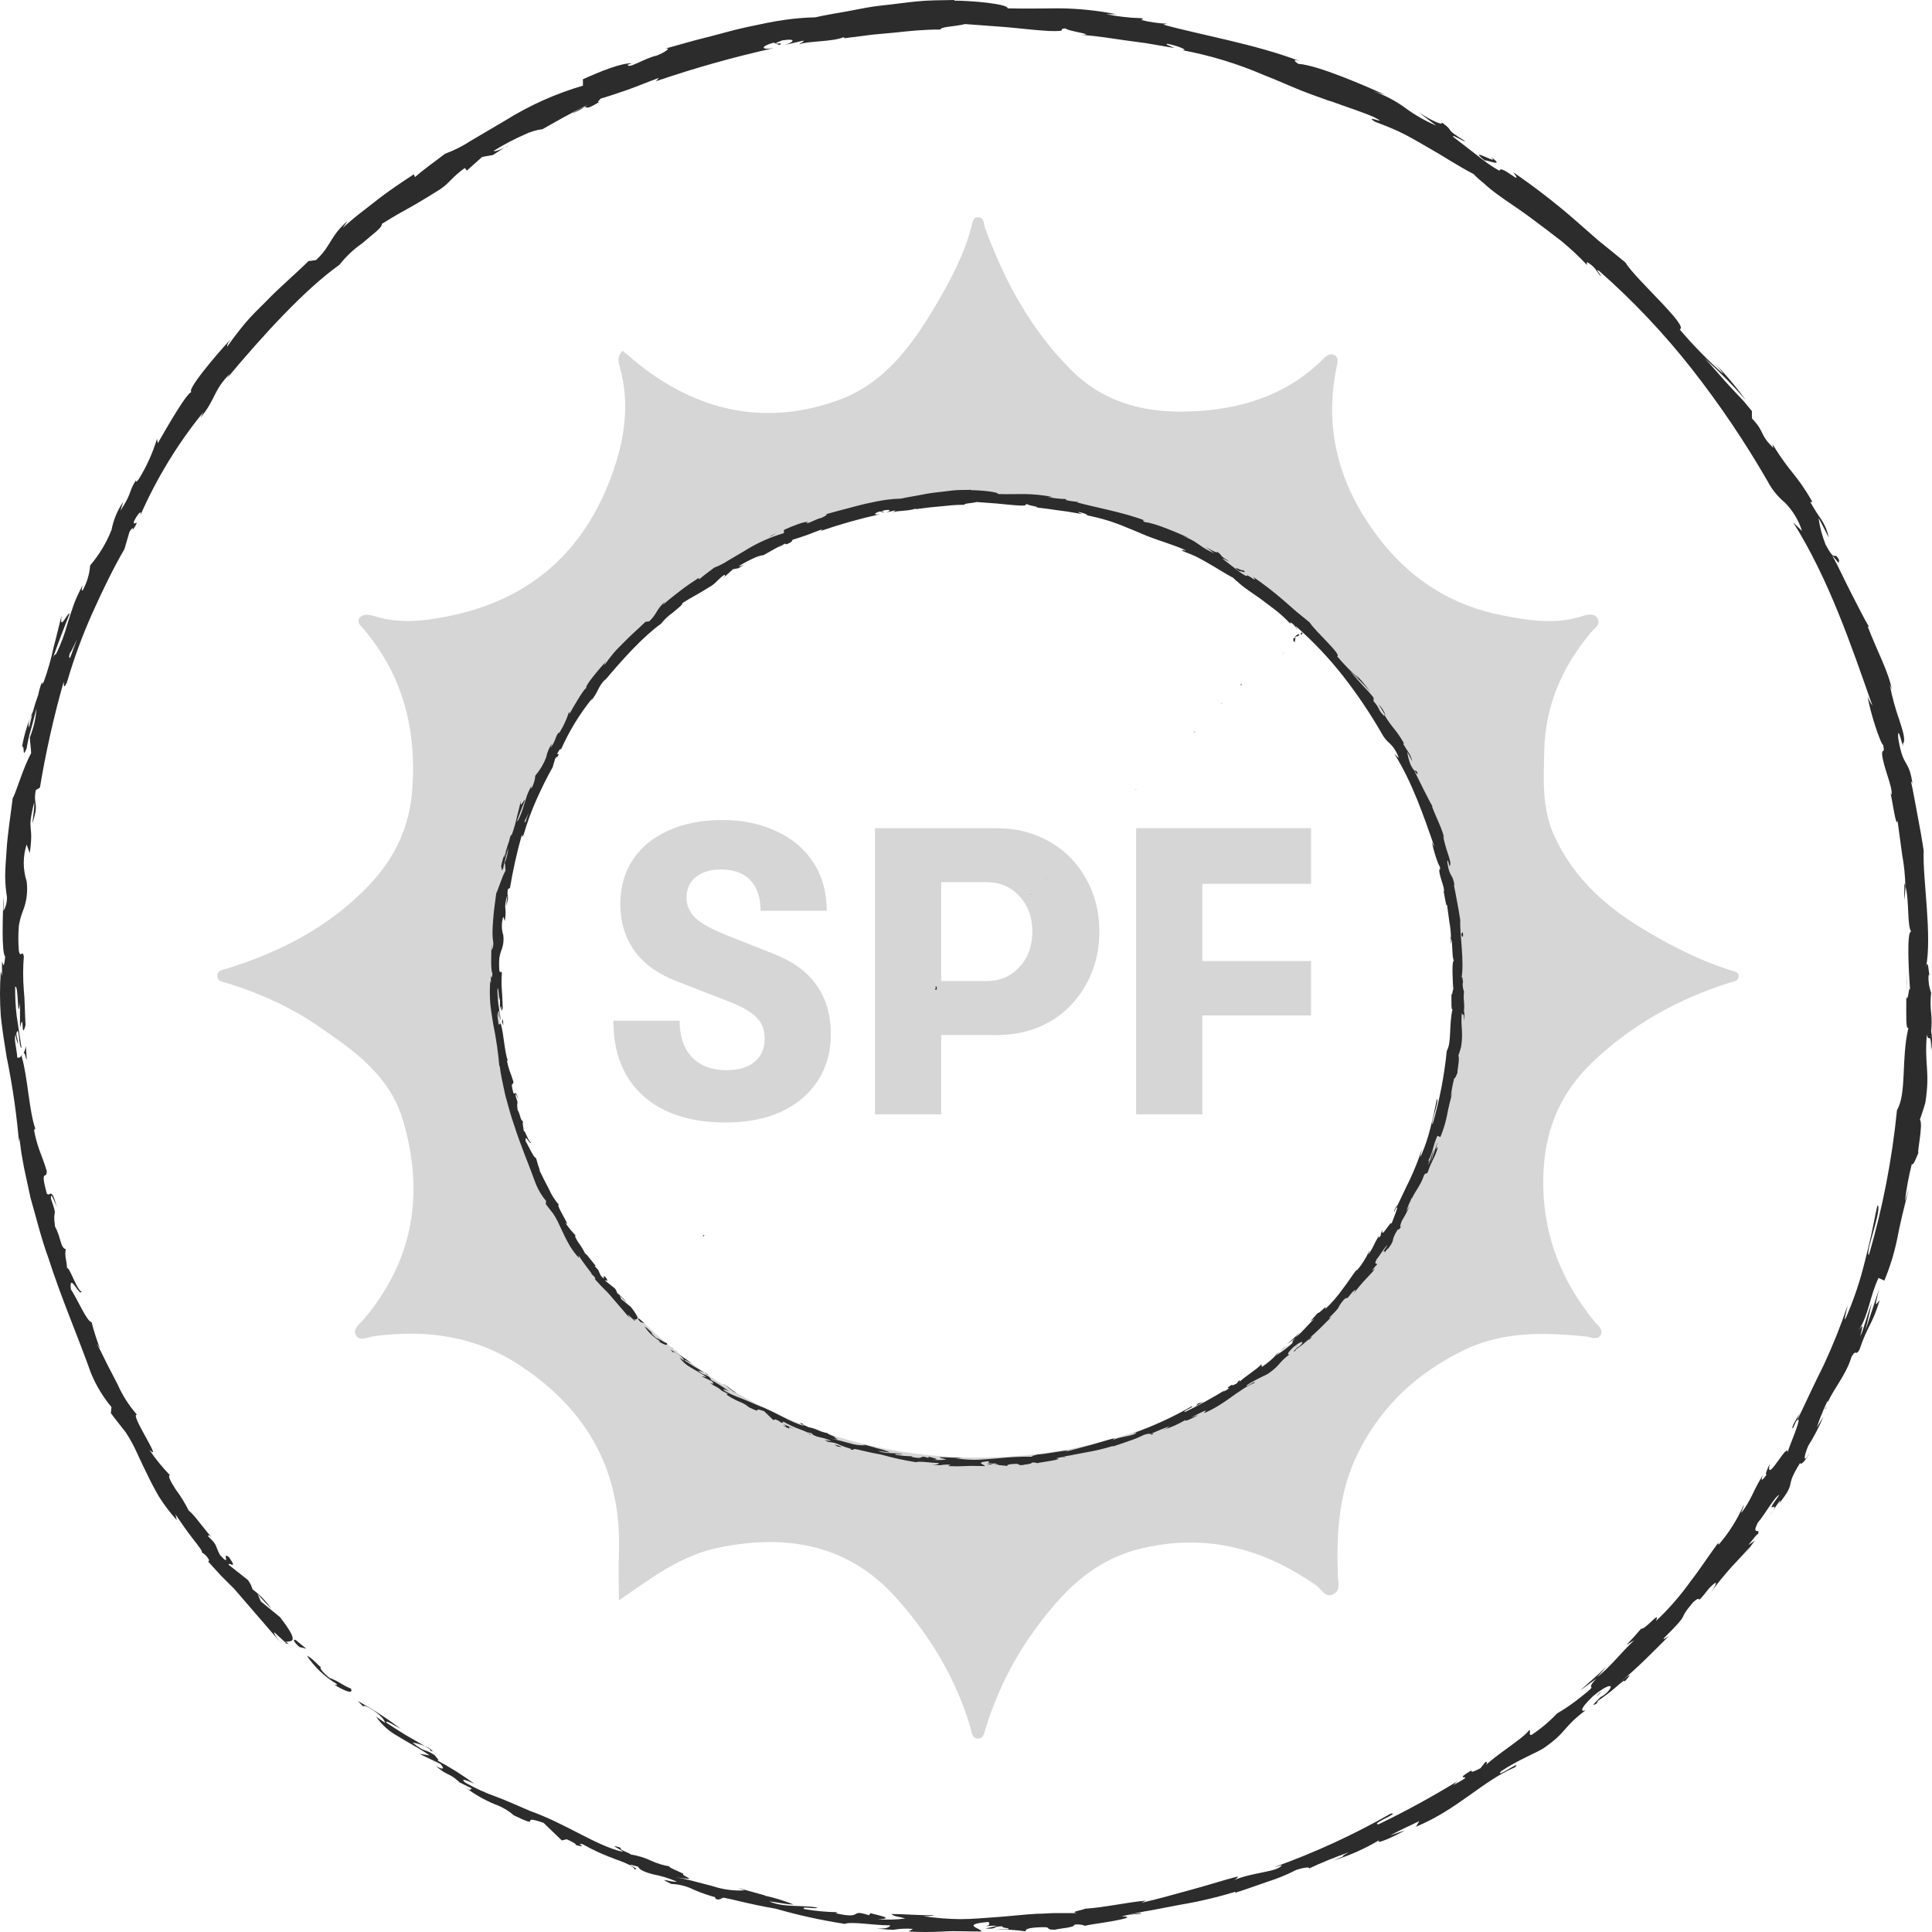 <svg width="64" height="64" viewBox="0 0 64 64" fill="none" xmlns="http://www.w3.org/2000/svg">
<path d="M9.802 54.332C9.706 54.282 9.699 54.371 9.919 54.559L10.146 54.615L9.802 54.332ZM11.069 55.806C11.364 55.983 11.722 56.16 11.626 55.937C11.3 55.806 11.271 55.717 10.916 55.583C10.689 55.402 10.561 55.228 10.636 55.228C10.544 55.182 10.331 54.906 10.167 54.849C10.421 55.226 10.754 55.543 11.143 55.777C11.2 55.852 11.101 55.806 11.069 55.806ZM37.327 63.436H37.143C37.192 63.45 37.256 63.443 37.327 63.436ZM53.03 56.047C52.93 56.135 52.895 56.181 52.898 56.192C52.987 56.107 53.062 56.032 53.03 56.047ZM55.273 54.052L55.145 54.173C55.193 54.139 55.236 54.098 55.273 54.052ZM37.327 63.436L37.796 63.394C37.821 63.344 37.554 63.404 37.327 63.436ZM14.292 57.956C14.221 57.911 14.146 57.872 14.068 57.839L14.271 57.963L14.292 57.956ZM29.6 63.886H29.458L29.338 63.925L29.6 63.886ZM23.726 62.912C23.857 62.951 23.928 62.866 23.989 62.838C23.889 62.86 23.786 62.86 23.687 62.838C23.683 62.845 23.683 62.873 23.726 62.912ZM15.165 59.015L15.016 58.937L15.165 59.015ZM33.867 63.946C33.882 63.962 33.902 63.974 33.923 63.978C33.923 63.978 33.898 63.953 33.867 63.946ZM5.695 48.866C5.695 48.866 5.716 48.905 5.695 48.866V48.866ZM9.564 54.463L9.493 54.399C9.473 54.402 9.455 54.411 9.44 54.424L9.564 54.463ZM58.822 49.815L58.804 49.837C58.741 49.961 58.787 49.883 58.822 49.815ZM49.367 5.183C49.803 5.558 48.515 4.782 49.193 5.324C49.143 5.247 49.949 5.601 49.367 5.183ZM14.409 58.055L14.608 58.19C14.519 58.126 14.455 58.084 14.409 58.055ZM49.193 5.324L49.26 5.378L49.193 5.324ZM63.543 38.061C63.514 38.097 63.491 38.138 63.475 38.181C63.475 38.181 63.504 38.153 63.543 38.061ZM60.313 46.925L60.427 46.723C60.384 46.787 60.346 46.855 60.313 46.925ZM63.933 33.169C63.944 33.051 63.944 32.932 63.933 32.815C63.931 32.832 63.931 32.85 63.933 32.868C63.953 32.967 63.953 33.069 63.933 33.169ZM63.696 28.078V28.174L63.717 28.333L63.696 28.078ZM0.857 34.65C0.845 34.732 0.82 34.812 0.783 34.887C0.847 34.82 0.925 35.549 0.857 34.65ZM14.263 58.006C14.316 58.002 14.369 58.02 14.409 58.055L14.271 57.963C14.249 57.967 14.239 57.977 14.263 58.006ZM63.153 32.939L63.188 32.149C63.17 32.372 63.16 32.659 63.153 32.939ZM16.869 4.8L16.712 4.899C16.769 4.873 16.821 4.84 16.869 4.8ZM63.081 29.803C63.106 29.655 63.119 29.504 63.12 29.354C63.112 29.323 63.1 29.293 63.085 29.265L63.081 29.803Z" fill="#2C2C2C"/>
<path d="M7.761 52.635L7.317 52.192L6.898 51.732L6.93 51.686C6.875 51.573 6.787 51.481 6.678 51.42C6.738 51.42 6.586 51.225 6.384 50.967C6.181 50.708 5.954 50.375 5.812 50.166L5.858 50.357C5.641 50.118 5.445 49.861 5.273 49.589C5.123 49.337 4.999 49.093 4.886 48.859C4.772 48.625 4.659 48.398 4.548 48.15C4.439 47.904 4.309 47.667 4.162 47.442C3.998 47.233 3.828 47.024 3.672 46.811L3.693 46.613C3.414 46.277 3.187 45.902 3.019 45.5C2.571 44.243 2.021 42.982 1.599 41.66C1.361 41.012 1.201 40.339 1.01 39.676L0.793 38.67L0.708 38.192L0.641 37.689C0.625 37.783 0.625 37.879 0.641 37.972C0.561 36.975 0.42 35.984 0.218 35.004C0.147 34.561 0.076 34.125 0.027 33.661C-0.009 33.168 -0.009 32.673 0.027 32.18L0.069 32.329C0.051 31.245 0.098 32.474 0.172 31.688C0.041 31.539 0.098 30.31 0.112 29.683C0.121 29.848 0.121 30.014 0.112 30.179C0.197 30.037 0.238 29.873 0.229 29.708C0.194 29.491 0.175 29.272 0.172 29.052C0.172 28.797 0.193 28.51 0.215 28.209C0.25 27.611 0.357 26.969 0.421 26.438C0.513 26.317 0.776 25.4 1.031 24.954C1.031 24.833 0.999 24.621 0.988 24.426C1.113 24.121 1.187 23.798 1.209 23.469C1.12 23.824 1.038 24.107 0.978 24.337V24.309C0.971 24.36 0.96 24.411 0.946 24.461C0.893 24.695 0.875 24.816 0.893 24.766C0.719 25.18 0.836 24.72 0.733 24.727C0.801 24.331 0.92 23.945 1.088 23.579C1.145 23.37 1.191 23.225 1.265 23.023C1.295 22.876 1.336 22.731 1.39 22.591V22.665C1.412 22.64 1.432 22.613 1.45 22.584C1.585 22.21 1.694 21.828 1.776 21.439C1.883 21.043 1.972 20.653 2.043 20.377C1.957 20.965 2.227 20.288 2.312 20.324C2.334 20.26 2.06 20.929 1.759 21.773C1.791 21.716 1.819 21.673 1.858 21.666C2.017 21.338 2.145 20.997 2.241 20.646C2.298 20.465 2.351 20.292 2.43 20.065C2.508 19.838 2.611 19.633 2.738 19.381C2.721 19.452 2.682 19.594 2.738 19.558C2.879 19.303 2.964 19.02 2.987 18.729C3.288 18.377 3.528 17.977 3.697 17.546C3.759 17.217 3.889 16.904 4.08 16.629L3.991 16.916C4.428 16.253 4.218 16.299 4.602 15.761C4.442 15.97 4.485 16.026 4.602 15.864C4.858 15.448 5.059 15.002 5.202 14.535L5.226 14.684C5.581 14.067 6.242 12.913 6.373 12.98C6.071 13.037 7.221 11.68 7.647 11.233C7.516 11.4 7.523 11.457 7.526 11.485C7.711 11.219 7.91 10.961 8.119 10.709C8.329 10.458 8.566 10.231 8.797 10.001C9.255 9.522 9.763 9.101 10.217 8.651L10.469 8.615C10.973 8.148 10.941 7.808 11.516 7.319L11.353 7.549C11.601 7.326 11.818 7.145 12.024 6.989L12.574 6.561C12.929 6.292 13.259 6.068 13.709 5.774L13.748 5.866C14.036 5.608 14.434 5.332 14.742 5.094C15.039 4.985 15.323 4.842 15.587 4.669L16.737 3.992C17.538 3.491 18.404 3.103 19.31 2.838V2.625C19.875 2.37 20.609 2.072 20.929 2.101L20.797 2.143C20.797 2.303 21.372 1.92 21.752 1.842C22.022 1.739 22.274 1.562 22.026 1.612C22.423 1.509 22.86 1.371 23.325 1.258C23.79 1.144 24.255 1.003 24.716 0.903C25.177 0.804 25.618 0.709 26.012 0.655C26.341 0.609 26.673 0.582 27.005 0.574C27.407 0.482 27.786 0.429 28.155 0.358C28.524 0.287 28.865 0.216 29.249 0.177C29.632 0.138 29.983 0.085 30.374 0.046C30.764 0.007 31.176 0.007 31.623 0L31.602 0.021C32.202 0.021 33.398 0.131 33.377 0.276C34.012 0.294 34.534 0.276 35.091 0.276C35.725 0.282 36.357 0.348 36.979 0.471H36.645C37.026 0.547 37.411 0.591 37.799 0.602C37.93 0.627 37.827 0.641 37.799 0.662C38.082 0.731 38.371 0.773 38.661 0.786L38.534 0.815C39.698 1.141 41.593 1.463 43.059 2.026C42.782 1.941 42.907 2.048 43.006 2.115C43.67 2.157 45.285 2.873 45.885 3.139L45.491 3.022C45.872 3.151 46.231 3.339 46.555 3.578C46.873 3.811 47.216 4.007 47.578 4.162L46.992 3.72C47.428 4 47.826 4.18 47.759 4.053C48.248 4.407 47.759 4.194 48.529 4.673C48.529 4.701 48.39 4.623 48.277 4.563C48.163 4.503 48.064 4.471 48.177 4.563L49.168 5.328C49.328 5.45 49.496 5.56 49.672 5.657C49.704 5.417 50.527 6.238 50.13 5.707C50.813 6.176 51.471 6.682 52.099 7.223L52.969 7.985L53.409 8.339L53.842 8.693C54.172 9.246 55.972 10.819 55.642 10.911C56.089 11.44 56.574 11.936 57.093 12.395C56.989 12.242 56.87 12.098 56.739 11.967C57.133 12.366 57.498 12.795 57.828 13.249C57.408 12.766 56.959 12.309 56.483 11.882C56.746 12.165 57.04 12.519 57.331 12.831L57.757 13.284C57.871 13.419 57.967 13.533 58.034 13.617V13.858C58.488 14.34 58.261 14.365 58.744 14.836L58.715 14.709C59.337 15.729 59.486 15.658 60.039 16.629H59.968C60.077 16.824 60.195 17.013 60.323 17.195C60.449 17.381 60.536 17.589 60.579 17.808C60.465 17.592 60.366 17.373 60.242 17.16C60.283 17.459 60.361 17.751 60.472 18.032C60.827 18.708 60.735 18.205 60.92 18.545C60.92 18.733 60.891 18.602 60.693 18.4C60.906 18.776 61.108 19.236 61.328 19.658C61.548 20.079 61.74 20.476 61.903 20.745C61.903 20.784 61.867 20.745 61.867 20.745C62.187 21.581 62.577 22.29 62.666 22.839L62.599 22.676C62.676 23.075 62.782 23.468 62.918 23.852C63.039 24.227 63.138 24.536 63.035 24.635C63.078 24.989 62.854 23.887 62.879 24.44C63.049 25.503 63.234 25.085 63.362 26.013C63.34 25.885 63.337 25.928 63.305 25.889C63.379 26.222 63.443 26.597 63.521 27.008C63.599 27.419 63.67 27.809 63.724 28.181C63.685 29.105 64.011 30.983 63.802 32.042C63.873 31.688 63.894 32.304 63.922 32.308C63.951 32.312 63.905 32.266 63.887 32.308C63.873 32.504 63.903 32.701 63.972 32.885C63.946 33.11 63.946 33.337 63.972 33.562C63.993 33.758 63.993 33.955 63.972 34.15C64.009 34.368 64.009 34.591 63.972 34.809C63.972 34.1 63.883 34.582 63.83 34.267C63.741 35.287 63.944 35.457 63.781 36.52C63.731 36.711 63.66 36.903 63.599 37.09C63.717 37.232 63.496 38.203 63.55 38.189C63.472 38.362 63.386 38.617 63.33 38.564C63.228 38.968 63.152 39.377 63.103 39.79C63.152 39.655 63.188 39.521 63.234 39.382C63.067 40.027 62.939 40.541 62.85 41.026C62.752 41.504 62.609 41.971 62.421 42.422L62.229 42.333C61.938 42.946 61.903 43.548 61.583 44.051C61.718 43.885 61.725 43.839 61.623 44.264C61.74 44.037 61.85 43.556 62.002 43.169L61.796 44.066L62.244 42.712C62.105 43.311 62.102 43.265 62.269 43.067C62.016 43.899 61.864 43.913 61.601 44.7C61.456 44.962 61.509 44.65 61.335 44.944C61.122 45.653 60.604 46.142 60.476 46.666C60.38 46.808 60.604 46.393 60.54 46.407C60.402 46.691 60.283 46.983 60.185 47.282L60.405 46.928C60.262 47.264 60.092 47.589 59.898 47.899C59.748 48.253 59.727 48.515 59.94 48.14C59.869 48.303 59.624 48.6 59.638 48.451C59.071 49.351 59.56 49.004 58.928 49.819C58.964 49.758 58.992 49.688 58.96 49.716C58.832 49.886 58.713 50.064 58.605 50.247C59.106 49.486 58.311 50.389 58.943 49.521C58.794 49.564 58.46 50.177 58.233 50.435C57.999 50.906 58.332 50.573 58.233 50.825C58.204 50.797 58.087 50.981 57.917 51.179C57.992 51.134 58.064 51.084 58.133 51.03C58.009 51.207 57.871 51.385 57.729 51.594L57.97 51.239C57.818 51.42 57.615 51.636 57.374 51.891C57.26 52.019 57.14 52.157 57.019 52.306C56.898 52.454 56.77 52.607 56.664 52.777C56.781 52.589 57.019 52.214 56.621 52.607C56.071 53.315 56.455 52.741 56.075 53.089C55.5 53.776 56.075 53.312 55.141 54.243C55.042 54.346 55.17 54.282 55.287 54.194C54.641 54.835 54.3 55.196 53.626 55.763C53.92 55.515 54.155 55.331 53.807 55.717C53.86 55.614 53.722 55.717 53.526 55.891C53.331 56.064 53.079 56.245 52.934 56.341L52.895 56.429C52.657 56.571 52.866 56.369 53.026 56.213C53.026 56.213 53.1 56.188 53.221 56.078C53.526 55.77 53.299 55.752 52.774 56.185C52.245 56.691 52.419 56.702 52.529 56.652C51.745 57.24 51.926 57.361 51.145 57.903C50.971 58.03 50.282 58.3 49.725 58.675C49.487 58.959 50.463 58.25 50.186 58.544C49.122 58.987 48.298 59.936 46.903 60.514L47.017 60.326C46.704 60.475 46.396 60.616 46.051 60.801L46.538 60.634C46.239 60.811 45.498 61.151 45.696 60.953C45.217 61.239 44.704 61.468 44.17 61.633C44.88 61.336 44.17 61.633 44.681 61.36C44.231 61.517 43.789 61.697 43.357 61.899C43.428 61.828 43.13 61.874 42.931 61.948C42.635 62.1 42.326 62.227 42.009 62.328C41.654 62.448 41.267 62.593 40.919 62.699V62.668C40.316 62.852 39.702 62.996 39.08 63.1L38.14 63.28C37.827 63.33 37.519 63.394 37.221 63.468L37.16 63.486H37.256C37.476 63.507 37.256 63.564 36.901 63.631C36.546 63.698 36.127 63.745 35.943 63.794C35.83 63.75 35.707 63.738 35.588 63.759C35.588 63.861 35.119 63.872 34.949 63.925C34.519 63.925 34.992 63.798 34.264 63.854C33.983 63.883 33.955 63.939 33.991 63.978C33.656 63.934 33.32 63.911 32.983 63.911C33.124 63.901 33.267 63.901 33.408 63.911C33.458 63.854 33.199 63.883 33.203 63.812C32.848 63.812 33.068 63.911 32.642 63.886L33.036 63.794C32.878 63.787 32.719 63.798 32.564 63.826C32.823 63.798 32.784 63.716 32.745 63.667C31.762 63.752 32.557 63.893 32.507 63.985C32.035 63.985 31.62 63.957 31.226 63.985C30.85 64.005 30.473 64.005 30.097 63.985L30.242 63.897C30.022 63.879 29.8 63.89 29.582 63.929L29.036 63.89C29.355 63.89 29.462 63.854 29.49 63.78C28.908 63.78 28.12 63.628 27.953 63.748L27.978 63.73C27.206 63.611 26.443 63.443 25.692 63.227C25.28 63.16 24.823 63.057 24.46 62.972C24.099 62.887 23.839 62.82 23.811 62.88C23.529 62.808 23.252 62.715 22.984 62.6C22.753 62.483 22.498 62.417 22.239 62.409C21.703 62.147 22.239 62.366 22.42 62.331C22.164 62.219 21.896 62.137 21.621 62.087C21.383 62.019 21.195 61.956 21.135 61.835C20.474 61.647 21.27 61.927 21.025 61.924C20.989 61.817 20.695 61.697 20.336 61.569C19.978 61.438 19.632 61.278 19.3 61.091C19.009 61.038 19.552 61.247 19.065 61.116C19.129 61.095 18.892 60.981 18.771 60.928L18.611 60.967L18.004 60.383C17.085 60.064 18.093 60.652 16.939 60.096L17.01 60.124C16.828 59.971 16.62 59.851 16.396 59.77C16.042 59.624 15.707 59.432 15.402 59.199C15.662 59.387 15.541 59.224 15.644 59.252L15.165 59.015C15.207 59.036 15.232 59.04 15.197 59.015C14.842 58.703 14.842 58.849 14.43 58.494C14.746 58.679 14.7 58.548 14.586 58.431L13.894 58.098L14.231 58.151C13.933 57.935 13.521 57.729 13.166 57.506C12.883 57.35 12.64 57.13 12.457 56.865L12.758 57.07C12.758 57.028 12.652 56.808 12.215 56.567C12.08 56.486 11.949 56.482 12.116 56.613C12.024 56.528 11.942 56.436 11.853 56.348C12.348 56.619 12.822 56.925 13.273 57.265C13.106 57.187 12.733 56.939 12.804 57.07C13.017 57.212 13.23 57.35 13.443 57.478C13.656 57.605 13.876 57.722 14.086 57.85C13.95 57.791 13.808 57.749 13.663 57.722C14.089 58.076 14.043 57.906 14.391 58.137C14.501 58.261 14.575 58.346 14.473 58.31C14.906 58.54 15.323 58.802 15.718 59.093C15.718 59.093 15.15 58.82 15.413 59.051C15.745 59.239 16.093 59.398 16.453 59.525C16.755 59.639 17.053 59.77 17.557 59.989C18.76 60.418 19.747 61.141 20.624 61.343C20.684 61.318 20.031 61.038 20.578 61.215C20.453 61.261 20.879 61.389 20.893 61.431C21.14 61.471 21.379 61.546 21.603 61.654C21.79 61.737 21.987 61.795 22.189 61.828C22.082 61.828 22.416 61.966 22.636 62.069C22.537 62.15 23.282 62.32 22.366 62.186C22.588 62.221 22.807 62.269 23.023 62.328L23.605 62.48C23.948 62.594 24.309 62.642 24.67 62.621C24.595 62.593 24.521 62.572 24.446 62.54L25.351 62.791H25.312C25.646 62.862 25.972 62.962 26.288 63.089C26.051 63.089 25.717 63.011 25.483 62.986C25.955 63.195 26.526 63.1 27.073 63.188C27.037 63.263 26.498 63.121 26.643 63.241C27.007 63.304 27.375 63.339 27.744 63.344L27.687 63.38C28.652 63.596 28.091 63.217 28.791 63.447C28.769 63.419 28.862 63.401 28.823 63.373C29.082 63.447 29.699 63.56 29.075 63.574C29.379 63.6 29.684 63.593 29.987 63.553C29.703 63.468 29.632 63.496 29.526 63.404C29.983 63.404 30.438 63.454 30.895 63.44C31.052 63.44 30.782 63.479 30.59 63.475C30.993 63.537 31.4 63.57 31.808 63.574C32.216 63.574 32.631 63.532 33.05 63.504C33.469 63.475 33.895 63.422 34.328 63.397C34.544 63.397 34.764 63.373 34.988 63.373H35.662C35.453 63.327 35.787 63.295 35.953 63.227C36.546 63.195 37.416 63.001 37.962 62.962L37.799 63.036C38.484 62.877 39.052 62.71 39.574 62.568C40.096 62.427 40.536 62.278 40.993 62.164C41.029 62.129 40.993 62.239 40.848 62.296C41.476 62.012 42.342 62.019 42.463 61.782C42.381 61.81 42.3 61.828 42.218 61.849C43.551 61.372 44.84 60.779 46.069 60.078C46.424 60.032 45.359 60.432 45.668 60.432C46.571 59.996 47.451 59.515 48.305 58.99C48.167 59.093 48.206 59.086 48.138 59.136C49.068 58.64 47.982 59.1 48.742 58.647C48.742 58.718 48.774 58.707 49.04 58.576L49.21 58.363C49.256 58.363 49.288 58.413 49.193 58.505C49.459 58.197 50.467 57.588 50.651 57.318C50.729 57.29 50.616 57.51 50.74 57.467C51.047 57.264 51.329 57.026 51.581 56.759C51.862 56.596 52.129 56.411 52.38 56.206C53.047 55.685 52.44 56.071 52.884 55.604L52.341 56.004C52.632 55.735 52.937 55.487 53.214 55.203C53.115 55.324 53.012 55.444 52.902 55.558C53.342 55.232 53.672 54.764 54.137 54.336L53.881 54.488C54.048 54.314 54.211 54.134 54.364 53.953C54.506 53.992 55.021 53.305 54.857 53.698C55.287 53.292 55.676 52.844 56.018 52.362C56.348 51.941 56.625 51.491 56.998 51.005C56.866 51.175 56.937 51.126 56.93 51.172C57.274 50.775 57.555 50.328 57.764 49.847C57.764 49.939 57.665 50.088 57.69 50.109C57.827 49.925 57.946 49.728 58.045 49.521C58.105 49.397 58.165 49.255 58.4 48.852C58.307 49.1 58.375 49.047 58.52 48.852C58.46 48.852 58.545 48.66 58.623 48.497C58.474 49.231 59.269 47.672 59.212 48.143C59.191 48.072 59.794 46.751 59.5 47.08L59.394 47.311C59.315 47.311 59.507 47.013 59.631 46.786C59.586 46.869 59.553 46.957 59.532 47.048C59.677 46.755 59.819 46.453 59.961 46.149C60.103 45.844 60.256 45.539 60.409 45.228C60.711 44.579 60.978 43.914 61.207 43.237C61.186 43.368 61.023 43.945 61.175 43.591C61.424 43.008 61.625 42.407 61.775 41.791C61.843 41.511 61.917 41.228 61.984 40.923C62.052 40.619 62.109 40.296 62.19 39.935C62.279 39.935 62.19 40.311 62.08 40.714C61.97 41.118 61.835 41.522 61.91 41.575C62.367 40.007 62.678 38.4 62.84 36.775C63.17 36.212 62.971 35.096 63.22 34.044C63.127 34.139 63.149 33.608 63.149 33.027C63.213 33.229 63.23 32.616 63.273 32.786C63.234 32.276 63.149 30.809 63.316 30.859C63.17 30.732 63.252 29.764 63.117 29.354C63.111 29.01 63.076 28.668 63.014 28.33C62.964 27.975 62.914 27.586 62.858 27.186C62.808 27.48 62.68 26.403 62.588 26.123C62.613 26.204 62.648 26.367 62.659 26.325C62.705 26.07 62.389 25.432 62.346 24.979C62.346 24.769 62.446 25.007 62.382 24.677C62.307 24.677 61.924 23.526 61.871 23.069C61.907 23.18 61.959 23.285 62.027 23.381C61.317 21.354 60.575 19.169 59.401 17.305L59.695 17.589C59.582 17.234 59.386 16.911 59.124 16.646C58.888 16.451 58.693 16.21 58.552 15.938C57.803 14.639 56.964 13.395 56.039 12.215C55.12 11.046 54.096 9.963 52.98 8.98C52.799 8.86 53.04 9.097 53.033 9.157C52.863 8.97 52.87 8.856 52.568 8.679V8.775C52.303 8.494 52.021 8.23 51.723 7.985C51.368 7.712 51.013 7.439 50.637 7.163C50.261 6.887 49.892 6.656 49.572 6.416C49.413 6.299 49.271 6.182 49.143 6.061C49.027 5.971 48.918 5.873 48.816 5.767C48.252 5.473 47.805 5.165 47.304 4.885C47.056 4.74 46.797 4.591 46.513 4.442C46.229 4.294 45.906 4.17 45.544 4.031C45.132 3.766 46.097 4.184 45.515 3.879C45.075 3.688 44.617 3.55 44.17 3.383L44.245 3.404C44.066 3.354 43.889 3.295 43.716 3.227C43.528 3.163 43.336 3.089 43.134 3.011C42.733 2.852 42.31 2.657 41.859 2.483C40.993 2.109 40.087 1.834 39.158 1.661H39.233C39.283 1.626 38.946 1.498 38.669 1.452C38.566 1.452 38.747 1.52 38.903 1.591L37.952 1.428L37.242 1.332C36.812 1.272 36.429 1.204 35.822 1.151C36.355 1.151 35.343 1.034 35.3 0.939C34.974 0.964 35.474 1.045 34.761 1.027C34.253 0.999 33.767 0.935 33.302 0.896L31.967 0.797C31.613 0.889 31.176 0.875 31.155 0.978C30.583 0.978 30.14 1.027 29.664 1.077L28.904 1.148L27.982 1.265L27.942 1.233C27.587 1.389 26.729 1.357 26.48 1.467C26.512 1.417 26.658 1.375 26.611 1.346L25.99 1.491C26.281 1.406 26.43 1.258 25.905 1.339C25.387 1.541 26.065 1.364 25.816 1.491L25.632 1.413C25.231 1.516 25.145 1.669 25.632 1.594C24.311 1.887 23.007 2.254 21.727 2.692L21.83 2.579C21.5 2.696 21.12 2.859 20.766 2.983C20.411 3.107 20.091 3.21 19.889 3.27C19.889 3.298 19.74 3.401 19.853 3.38C19.143 3.801 19.722 3.302 18.938 3.762C19.127 3.694 19.306 3.597 19.466 3.475C18.955 3.72 18.462 4 17.972 4.279C17.764 4.306 17.561 4.367 17.372 4.46C17.021 4.614 16.682 4.792 16.357 4.995C16.357 5.034 16.549 4.974 16.712 4.889L16.325 5.137C16.201 5.158 16.077 5.176 15.97 5.2L15.466 5.65L15.399 5.565C14.994 5.845 14.902 6.054 14.575 6.274C13.323 7.057 13.546 6.855 12.648 7.418C12.669 7.542 12.325 7.772 11.995 8.063C11.711 8.26 11.458 8.499 11.246 8.771C10.093 9.59 8.712 11.106 7.53 12.519L7.608 12.388C7.051 12.955 7.171 13.185 6.639 13.844L6.735 13.653C5.885 14.699 5.181 15.855 4.641 17.089C4.715 16.891 4.605 16.951 4.449 17.245C4.35 17.511 4.712 17.079 4.392 17.567C4.446 17.433 4.346 17.511 4.286 17.628L4.123 18.187C3.746 18.836 3.391 19.573 3.058 20.313C2.726 21.057 2.445 21.823 2.217 22.605C2.092 22.871 2.121 22.658 2.11 22.58C1.782 23.735 1.519 24.907 1.322 26.091L1.184 26.176C1.091 26.718 1.308 26.53 1.084 27.239C1.042 27.395 1.155 26.774 1.134 26.573C0.868 27.635 1.134 27.228 0.985 28.262L0.882 27.975C0.755 28.37 0.755 28.795 0.882 29.191C0.927 29.532 0.882 29.878 0.751 30.197C0.694 30.346 0.653 30.5 0.626 30.657C0.601 30.942 0.601 31.229 0.626 31.514C0.69 31.759 0.729 31.436 0.79 31.677C0.759 32.057 0.759 32.438 0.79 32.818C0.822 33.119 0.818 33.42 0.846 33.959C0.687 34.543 0.807 33.41 0.662 34.047V33.222C0.573 33.931 0.619 32.577 0.502 32.691C0.498 33.011 0.514 33.332 0.552 33.651L0.712 34.713C0.619 34.713 0.641 33.906 0.541 34.235L0.605 34.589C0.552 34.492 0.524 34.382 0.524 34.27C0.445 34.405 0.548 34.692 0.573 35.032C0.623 35.05 0.69 35.032 0.747 34.908C0.732 34.937 0.722 34.968 0.719 35C0.921 35.681 0.964 36.857 1.184 37.427C1.141 37.335 1.148 37.427 1.13 37.452C1.17 37.667 1.227 37.879 1.301 38.086C1.382 38.306 1.475 38.539 1.549 38.794C1.549 39.11 1.319 38.667 1.549 39.538C1.666 39.676 1.688 39.258 1.883 39.988C1.883 39.988 1.649 39.368 1.691 39.719C1.936 40.428 1.73 39.956 1.823 40.633C2.021 40.987 2 41.342 2.178 41.38C2.142 41.646 2.178 41.568 2.227 42.039C2.227 41.926 2.33 42.131 2.43 42.355C2.529 42.578 2.66 42.812 2.703 42.776C2.653 43.003 2.277 42.093 2.348 42.709C2.579 43.063 2.884 43.789 3.033 43.796C3.113 44.108 3.212 44.414 3.328 44.714C3.301 44.644 3.261 44.579 3.21 44.523C3.32 44.718 3.427 44.937 3.537 45.167L3.892 45.851C4.054 46.22 4.272 46.562 4.538 46.864C4.272 46.808 5.443 48.512 4.942 48.019C5.145 48.321 5.375 48.604 5.628 48.866C5.549 48.891 5.663 49.093 5.816 49.333C5.983 49.556 6.129 49.793 6.252 50.042C6.44 50.166 6.799 50.726 7.093 51.005C6.969 50.874 6.891 50.814 6.895 50.892C7.225 51.211 7.104 51.158 7.285 51.508C7.697 51.965 7.31 51.346 7.594 51.594C7.892 52.033 7.565 51.721 7.573 51.834L8.208 52.337C8.281 52.429 8.335 52.535 8.364 52.649C8.609 52.828 8.822 53.047 8.992 53.297C8.836 53.135 8.676 52.972 8.531 52.798L8.641 53.05L9.273 53.567C9.983 54.484 9.628 54.343 9.44 54.396L9.085 54.07C9.053 54.119 9.259 54.382 9.4 54.534L7.761 52.635ZM1.972 22.934C1.996 22.853 2.036 22.729 2.078 22.58C2.032 22.761 1.993 22.86 1.972 22.934ZM2.327 21.61C2.27 21.751 2.291 21.819 2.327 21.779C2.405 21.553 2.49 21.344 2.554 21.174C2.458 21.372 2.312 21.695 2.319 21.61H2.327ZM0.967 24.11V24.079C1.006 23.909 1.038 23.777 1.067 23.668C0.995 23.773 0.954 23.895 0.946 24.022C0.949 24.052 0.956 24.082 0.967 24.11Z" fill="#2C2C2C"/>
<path d="M20.5 53.025C20.5 52.443 20.486 51.919 20.503 51.395C20.588 48.73 19.46 46.725 17.265 45.258C15.757 44.249 14.118 44.03 12.369 44.267C12.176 44.294 11.906 44.45 11.786 44.227C11.671 44.014 11.923 43.856 12.053 43.701C13.703 41.743 14.063 39.526 13.348 37.108C12.902 35.598 11.676 34.765 10.471 33.944C9.577 33.336 8.59 32.9 7.557 32.577C7.419 32.533 7.222 32.526 7.201 32.361C7.173 32.132 7.402 32.124 7.552 32.076C9.33 31.518 10.941 30.68 12.242 29.306C13.085 28.416 13.57 27.379 13.658 26.149C13.8 24.171 13.352 22.377 12.047 20.84C11.958 20.735 11.792 20.609 11.914 20.462C12.031 20.322 12.242 20.359 12.396 20.407C13.231 20.673 14.05 20.576 14.892 20.405C17.455 19.883 19.221 18.393 20.171 15.987C20.652 14.769 20.905 13.475 20.53 12.147C20.486 11.992 20.427 11.818 20.626 11.621C20.874 11.825 21.121 12.044 21.385 12.24C23.339 13.688 25.488 14.082 27.775 13.255C29.326 12.695 30.255 11.385 31.05 10.025C31.503 9.246 31.932 8.435 32.17 7.547C32.206 7.412 32.213 7.204 32.386 7.197C32.612 7.19 32.586 7.432 32.64 7.577C33.275 9.298 34.123 10.873 35.429 12.204C36.55 13.346 37.91 13.684 39.407 13.631C41.069 13.571 42.608 13.115 43.83 11.892C43.937 11.784 44.07 11.682 44.22 11.771C44.343 11.845 44.311 11.997 44.284 12.121C43.814 14.35 44.438 16.305 45.837 18.024C46.85 19.272 48.17 20.073 49.76 20.384C50.653 20.559 51.548 20.701 52.448 20.401C52.597 20.351 52.82 20.314 52.916 20.477C53.043 20.69 52.824 20.807 52.705 20.948C51.751 22.08 51.187 23.379 51.156 24.867C51.136 25.829 51.066 26.788 51.505 27.728C52.174 29.16 53.286 30.109 54.596 30.876C55.469 31.388 56.372 31.845 57.345 32.146C57.462 32.181 57.625 32.204 57.592 32.371C57.565 32.508 57.404 32.519 57.285 32.556C55.597 33.093 54.08 33.932 52.787 35.152C51.762 36.12 51.216 37.286 51.135 38.727C51.026 40.651 51.62 42.294 52.807 43.764C52.919 43.903 53.142 44.042 53.01 44.244C52.908 44.403 52.695 44.287 52.532 44.272C51.137 44.135 49.763 44.094 48.45 44.746C46.953 45.49 45.808 46.529 45.026 48.053C44.343 49.385 44.273 50.75 44.316 52.171C44.322 52.391 44.428 52.677 44.175 52.808C43.902 52.95 43.784 52.646 43.604 52.521C41.844 51.292 39.957 50.784 37.806 51.296C36.157 51.69 35.125 52.805 34.209 54.087C33.52 55.051 33.005 56.115 32.65 57.252C32.607 57.388 32.593 57.584 32.418 57.592C32.192 57.604 32.19 57.376 32.146 57.225C31.667 55.594 30.795 54.167 29.684 52.927C28.118 51.179 26.094 50.806 23.843 51.259C22.552 51.52 21.555 52.287 20.498 53.019L20.5 53.025ZM32.559 16.567C23.575 16.339 16.449 23.777 16.495 32.394C16.542 41.286 23.629 48.217 32.249 48.283C41.218 48.353 48.3 41.316 48.305 32.264C48.31 23.655 41.18 16.454 32.559 16.567Z" fill="#D6D6D6"/>
<path d="M24.043 37.184C22.878 37.184 21.967 36.891 21.308 36.304C20.649 35.708 20.319 34.878 20.319 33.813H22.513C22.513 34.327 22.648 34.729 22.919 35.018C23.199 35.307 23.578 35.451 24.056 35.451C24.463 35.451 24.774 35.361 24.991 35.18C25.216 35 25.329 34.742 25.329 34.408C25.329 34.12 25.244 33.889 25.072 33.718C24.91 33.537 24.612 33.361 24.178 33.19L22.472 32.526C21.84 32.292 21.362 31.958 21.037 31.524C20.712 31.082 20.549 30.554 20.549 29.94C20.549 29.39 20.685 28.907 20.956 28.491C21.236 28.067 21.628 27.742 22.134 27.516C22.648 27.282 23.244 27.164 23.921 27.164C24.607 27.164 25.212 27.291 25.735 27.544C26.259 27.787 26.665 28.135 26.954 28.586C27.243 29.037 27.387 29.566 27.387 30.17H25.194C25.194 29.728 25.081 29.39 24.855 29.155C24.63 28.92 24.305 28.803 23.88 28.803C23.528 28.803 23.249 28.889 23.041 29.06C22.842 29.223 22.743 29.448 22.743 29.737C22.743 29.999 22.842 30.224 23.041 30.414C23.239 30.595 23.573 30.78 24.043 30.969L25.614 31.592C26.264 31.845 26.742 32.192 27.049 32.635C27.365 33.077 27.523 33.619 27.523 34.26C27.523 34.846 27.378 35.361 27.09 35.803C26.801 36.245 26.394 36.588 25.871 36.832C25.347 37.067 24.738 37.184 24.043 37.184Z" fill="#D6D6D6"/>
<path d="M33.019 27.435C33.669 27.435 34.252 27.584 34.766 27.882C35.281 28.171 35.682 28.577 35.971 29.101C36.269 29.615 36.418 30.202 36.418 30.861C36.418 31.511 36.269 32.097 35.971 32.621C35.682 33.145 35.281 33.555 34.766 33.853C34.252 34.142 33.669 34.287 33.019 34.287H31.178V36.913H28.984V27.435H33.019ZM32.681 32.499C33.123 32.499 33.484 32.346 33.764 32.039C34.053 31.732 34.197 31.339 34.197 30.861C34.197 30.382 34.053 29.99 33.764 29.683C33.484 29.376 33.123 29.223 32.681 29.223H31.178V32.499H32.681Z" fill="#D6D6D6"/>
<path d="M37.635 27.435H43.43V29.277H39.829V31.836H43.43V33.637H39.829V36.913H37.635V27.435Z" fill="#D6D6D6"/>
<path d="M21.171 43.687C21.123 43.662 21.119 43.706 21.23 43.801L21.345 43.83L21.171 43.687ZM21.811 44.432C21.959 44.521 22.14 44.611 22.092 44.498C21.927 44.432 21.913 44.387 21.733 44.319C21.619 44.227 21.555 44.131 21.592 44.14C21.546 44.117 21.438 43.977 21.356 43.95C21.484 44.139 21.652 44.298 21.848 44.416C21.877 44.455 21.827 44.432 21.811 44.432ZM35.056 48.288H34.963C34.988 48.295 35.02 48.292 35.056 48.288ZM42.977 44.553C42.927 44.598 42.909 44.621 42.911 44.627C42.956 44.584 42.993 44.546 42.977 44.553ZM44.109 43.545L44.044 43.606C44.069 43.589 44.09 43.569 44.109 43.545ZM35.056 48.288L35.292 48.267C35.305 48.242 35.171 48.272 35.056 48.288ZM23.436 45.518C23.4 45.496 23.363 45.476 23.323 45.459L23.425 45.522L23.436 45.518ZM31.158 48.516H31.087L31.026 48.535L31.158 48.516ZM28.195 48.023C28.262 48.043 28.297 48 28.328 47.986C28.278 47.997 28.226 47.997 28.175 47.986C28.174 47.989 28.174 48.004 28.195 48.023ZM23.877 46.054L23.802 46.014L23.877 46.054ZM33.31 48.546C33.318 48.554 33.328 48.56 33.339 48.562C33.339 48.562 33.327 48.55 33.31 48.546ZM19.1 40.924C19.1 40.924 19.11 40.944 19.1 40.924V40.924ZM21.051 43.753L21.016 43.721C21.006 43.722 20.996 43.727 20.989 43.733L21.051 43.753ZM45.899 41.404L45.89 41.415C45.858 41.477 45.881 41.438 45.899 41.404ZM41.129 18.846C41.35 19.036 40.7 18.644 41.042 18.918C41.017 18.878 41.423 19.058 41.129 18.846ZM23.495 45.569L23.596 45.637C23.551 45.604 23.519 45.583 23.495 45.569ZM41.042 18.918L41.076 18.945L41.042 18.918ZM48.28 35.463C48.266 35.482 48.254 35.502 48.246 35.524C48.246 35.524 48.261 35.51 48.28 35.463ZM46.651 39.943L46.708 39.841C46.687 39.874 46.668 39.908 46.651 39.943ZM48.477 32.991C48.483 32.931 48.483 32.871 48.477 32.812C48.476 32.821 48.476 32.83 48.477 32.839C48.487 32.889 48.487 32.941 48.477 32.991ZM48.357 30.418V30.466L48.368 30.547L48.357 30.418ZM16.659 33.739C16.653 33.781 16.64 33.821 16.622 33.859C16.654 33.825 16.693 34.194 16.659 33.739ZM23.422 45.544C23.449 45.542 23.475 45.551 23.495 45.569L23.425 45.522C23.415 45.524 23.409 45.529 23.422 45.544ZM48.083 32.874L48.101 32.475C48.092 32.588 48.087 32.733 48.083 32.874ZM24.736 18.653L24.657 18.703C24.686 18.69 24.712 18.673 24.736 18.653ZM48.048 31.29C48.06 31.215 48.066 31.139 48.067 31.062C48.063 31.047 48.057 31.032 48.049 31.018L48.048 31.29Z" fill="#2C2C2C"/>
<path d="M20.142 42.829L19.918 42.605L19.706 42.373L19.723 42.349C19.695 42.293 19.651 42.246 19.596 42.215C19.626 42.215 19.549 42.117 19.447 41.986C19.345 41.855 19.23 41.687 19.159 41.581L19.182 41.678C19.072 41.557 18.973 41.427 18.887 41.289C18.811 41.162 18.749 41.039 18.691 40.921C18.634 40.802 18.577 40.686 18.521 40.562C18.466 40.438 18.401 40.318 18.326 40.204C18.244 40.099 18.158 39.993 18.079 39.886L18.09 39.785C17.949 39.616 17.835 39.427 17.751 39.223C17.524 38.588 17.246 37.95 17.035 37.282C16.915 36.955 16.835 36.615 16.738 36.28C16.702 36.11 16.665 35.94 16.629 35.771L16.584 35.53L16.55 35.275C16.542 35.323 16.542 35.371 16.55 35.419C16.51 34.914 16.439 34.413 16.337 33.918C16.301 33.694 16.265 33.474 16.24 33.24C16.222 32.99 16.222 32.74 16.24 32.491L16.262 32.566C16.253 32.019 16.276 32.64 16.314 32.242C16.247 32.167 16.276 31.546 16.283 31.229C16.288 31.312 16.288 31.396 16.283 31.48C16.326 31.408 16.347 31.325 16.342 31.241C16.325 31.132 16.315 31.021 16.314 30.91C16.314 30.781 16.324 30.636 16.335 30.484C16.353 30.181 16.407 29.858 16.439 29.589C16.485 29.528 16.618 29.064 16.747 28.839C16.747 28.778 16.731 28.67 16.725 28.572C16.788 28.418 16.826 28.255 16.836 28.088C16.792 28.268 16.75 28.411 16.72 28.527V28.513C16.717 28.539 16.711 28.565 16.704 28.59C16.677 28.708 16.668 28.769 16.677 28.744C16.589 28.953 16.648 28.721 16.596 28.724C16.631 28.524 16.691 28.329 16.776 28.144C16.804 28.038 16.828 27.965 16.865 27.863C16.88 27.788 16.901 27.715 16.928 27.645V27.682C16.939 27.669 16.949 27.656 16.958 27.641C17.026 27.452 17.081 27.259 17.123 27.063C17.177 26.862 17.221 26.665 17.257 26.526C17.214 26.823 17.35 26.481 17.393 26.499C17.404 26.466 17.266 26.805 17.114 27.231C17.13 27.202 17.144 27.181 17.164 27.177C17.244 27.012 17.309 26.839 17.358 26.662C17.386 26.57 17.413 26.483 17.452 26.368C17.492 26.253 17.544 26.149 17.608 26.022C17.599 26.058 17.579 26.13 17.608 26.112C17.679 25.983 17.722 25.84 17.733 25.693C17.885 25.515 18.006 25.313 18.091 25.095C18.123 24.928 18.189 24.77 18.285 24.631L18.24 24.776C18.46 24.441 18.355 24.465 18.548 24.192C18.468 24.298 18.489 24.327 18.548 24.244C18.677 24.034 18.779 23.809 18.851 23.573L18.863 23.648C19.042 23.337 19.375 22.753 19.442 22.787C19.289 22.816 19.869 22.13 20.084 21.904C20.018 21.988 20.022 22.017 20.023 22.032C20.116 21.897 20.217 21.767 20.322 21.639C20.428 21.512 20.548 21.398 20.664 21.281C20.895 21.04 21.151 20.826 21.381 20.599L21.508 20.581C21.762 20.345 21.746 20.173 22.036 19.926L21.953 20.042C22.079 19.93 22.188 19.838 22.292 19.759L22.569 19.543C22.748 19.407 22.915 19.294 23.142 19.145L23.162 19.192C23.307 19.061 23.508 18.922 23.663 18.802C23.813 18.746 23.956 18.674 24.09 18.587L24.67 18.245C25.073 17.991 25.51 17.795 25.968 17.661V17.554C26.252 17.425 26.623 17.274 26.784 17.287L26.718 17.31C26.718 17.391 27.008 17.197 27.2 17.158C27.336 17.106 27.463 17.017 27.337 17.041C27.538 16.99 27.758 16.92 27.993 16.863C28.227 16.805 28.462 16.734 28.695 16.683C28.927 16.633 29.149 16.585 29.348 16.558C29.514 16.535 29.682 16.521 29.849 16.517C30.052 16.47 30.243 16.444 30.429 16.408C30.616 16.372 30.788 16.336 30.981 16.316C31.174 16.297 31.352 16.27 31.549 16.248C31.745 16.227 31.953 16.23 32.179 16.227L32.168 16.238C32.471 16.238 33.074 16.293 33.063 16.366C33.384 16.375 33.647 16.366 33.928 16.366C34.248 16.37 34.567 16.402 34.88 16.465H34.712C34.904 16.503 35.099 16.526 35.294 16.531C35.36 16.544 35.308 16.551 35.294 16.562C35.437 16.596 35.582 16.617 35.729 16.624L35.665 16.639C36.252 16.803 37.208 16.966 37.947 17.251C37.808 17.208 37.87 17.264 37.921 17.296C38.255 17.317 39.07 17.679 39.373 17.813L39.174 17.754C39.366 17.82 39.548 17.914 39.711 18.035C39.871 18.153 40.044 18.252 40.227 18.331L39.931 18.107C40.151 18.248 40.352 18.34 40.318 18.275C40.565 18.454 40.318 18.347 40.706 18.588C40.706 18.603 40.637 18.563 40.579 18.533C40.522 18.503 40.472 18.486 40.529 18.533L41.029 18.92C41.109 18.981 41.194 19.037 41.283 19.086C41.299 18.964 41.715 19.38 41.514 19.111C41.859 19.348 42.191 19.604 42.508 19.878L42.946 20.262L43.168 20.442L43.387 20.621C43.553 20.9 44.461 21.695 44.295 21.741C44.52 22.009 44.765 22.26 45.027 22.492C44.974 22.414 44.914 22.341 44.848 22.275C45.047 22.477 45.231 22.694 45.398 22.923C45.186 22.679 44.959 22.448 44.719 22.232C44.851 22.375 45 22.554 45.147 22.712L45.362 22.941C45.419 23.009 45.467 23.066 45.501 23.109V23.231C45.73 23.475 45.616 23.487 45.859 23.725L45.845 23.661C46.158 24.176 46.234 24.141 46.513 24.631H46.477C46.532 24.73 46.592 24.825 46.656 24.918C46.719 25.011 46.763 25.116 46.785 25.227C46.728 25.118 46.678 25.007 46.615 24.9C46.636 25.051 46.675 25.199 46.731 25.34C46.91 25.682 46.864 25.428 46.957 25.6C46.957 25.695 46.943 25.628 46.842 25.526C46.95 25.716 47.052 25.949 47.163 26.162C47.274 26.375 47.371 26.576 47.453 26.712C47.453 26.731 47.435 26.712 47.435 26.712C47.596 27.134 47.793 27.492 47.838 27.77L47.804 27.688C47.843 27.889 47.897 28.088 47.965 28.282C48.026 28.472 48.076 28.627 48.024 28.678C48.046 28.857 47.933 28.3 47.945 28.579C48.031 29.116 48.124 28.905 48.189 29.374C48.178 29.31 48.176 29.331 48.16 29.311C48.198 29.48 48.23 29.669 48.269 29.877C48.309 30.085 48.345 30.282 48.371 30.47C48.352 30.937 48.516 31.886 48.411 32.421C48.447 32.242 48.457 32.554 48.472 32.556C48.486 32.557 48.463 32.534 48.454 32.556C48.447 32.655 48.462 32.754 48.497 32.847C48.484 32.961 48.484 33.076 48.497 33.19C48.507 33.288 48.507 33.388 48.497 33.487C48.516 33.597 48.516 33.709 48.497 33.82C48.497 33.462 48.452 33.705 48.425 33.546C48.38 34.061 48.482 34.147 48.4 34.684C48.375 34.781 48.339 34.878 48.309 34.973C48.368 35.044 48.257 35.535 48.284 35.528C48.244 35.615 48.201 35.744 48.173 35.718C48.121 35.921 48.083 36.128 48.058 36.337C48.083 36.269 48.101 36.201 48.124 36.131C48.04 36.457 47.976 36.717 47.931 36.962C47.882 37.203 47.809 37.44 47.714 37.667L47.618 37.623C47.471 37.932 47.453 38.237 47.292 38.491C47.36 38.407 47.363 38.383 47.312 38.598C47.371 38.484 47.426 38.24 47.503 38.045L47.399 38.498L47.625 37.814C47.555 38.117 47.553 38.093 47.637 37.993C47.51 38.414 47.433 38.421 47.301 38.819C47.227 38.951 47.254 38.794 47.166 38.942C47.059 39.3 46.798 39.547 46.733 39.812C46.685 39.884 46.798 39.674 46.765 39.682C46.696 39.825 46.636 39.972 46.586 40.124L46.697 39.945C46.625 40.115 46.539 40.279 46.441 40.435C46.366 40.614 46.355 40.747 46.463 40.557C46.427 40.639 46.303 40.79 46.311 40.715C46.024 41.169 46.271 40.994 45.953 41.406C45.97 41.375 45.985 41.34 45.969 41.354C45.904 41.44 45.844 41.529 45.79 41.622C46.042 41.237 45.641 41.694 45.96 41.255C45.885 41.277 45.716 41.587 45.602 41.717C45.483 41.956 45.652 41.787 45.602 41.914C45.587 41.9 45.528 41.993 45.442 42.093C45.48 42.07 45.517 42.045 45.551 42.018C45.489 42.108 45.419 42.197 45.347 42.303L45.469 42.124C45.392 42.215 45.29 42.324 45.168 42.453C45.111 42.518 45.05 42.587 44.989 42.663C44.928 42.738 44.864 42.815 44.81 42.901C44.869 42.806 44.989 42.616 44.789 42.815C44.511 43.173 44.705 42.883 44.513 43.058C44.223 43.407 44.513 43.171 44.042 43.642C43.992 43.694 44.056 43.662 44.115 43.617C43.79 43.941 43.618 44.124 43.278 44.41C43.426 44.285 43.544 44.192 43.369 44.387C43.396 44.335 43.326 44.387 43.227 44.475C43.129 44.562 43.002 44.654 42.928 44.702L42.909 44.747C42.789 44.818 42.895 44.716 42.975 44.638C42.975 44.638 43.013 44.625 43.074 44.569C43.227 44.414 43.113 44.405 42.848 44.623C42.581 44.879 42.669 44.885 42.724 44.859C42.329 45.157 42.42 45.218 42.026 45.492C41.938 45.556 41.591 45.692 41.31 45.882C41.19 46.025 41.682 45.667 41.543 45.816C41.006 46.039 40.59 46.519 39.886 46.811L39.944 46.716C39.786 46.791 39.63 46.863 39.457 46.956L39.702 46.872C39.552 46.962 39.178 47.133 39.278 47.033C39.036 47.178 38.777 47.293 38.508 47.377C38.866 47.227 38.508 47.377 38.766 47.239C38.539 47.318 38.316 47.409 38.098 47.511C38.134 47.475 37.983 47.499 37.883 47.536C37.733 47.613 37.578 47.677 37.417 47.728C37.239 47.789 37.043 47.862 36.868 47.916V47.9C36.564 47.993 36.254 48.066 35.94 48.118L35.466 48.209C35.308 48.234 35.153 48.267 35.002 48.304L34.972 48.313H35.02C35.131 48.324 35.02 48.353 34.841 48.387C34.662 48.421 34.451 48.444 34.358 48.469C34.301 48.447 34.239 48.441 34.179 48.451C34.179 48.503 33.942 48.508 33.856 48.535C33.64 48.535 33.878 48.471 33.511 48.499C33.369 48.514 33.355 48.542 33.373 48.562C33.204 48.54 33.035 48.528 32.864 48.528C32.936 48.523 33.008 48.523 33.079 48.528C33.104 48.499 32.974 48.514 32.975 48.478C32.796 48.478 32.907 48.528 32.693 48.516L32.891 48.469C32.812 48.466 32.732 48.471 32.653 48.485C32.784 48.471 32.764 48.43 32.745 48.405C32.248 48.448 32.65 48.521 32.624 48.566C32.386 48.566 32.177 48.551 31.978 48.566C31.788 48.576 31.599 48.576 31.409 48.566L31.482 48.521C31.371 48.512 31.259 48.517 31.149 48.537L30.873 48.517C31.035 48.517 31.088 48.499 31.103 48.462C30.809 48.462 30.412 48.385 30.327 48.446L30.34 48.437C29.951 48.376 29.566 48.291 29.187 48.183C28.979 48.149 28.748 48.097 28.566 48.054C28.383 48.011 28.252 47.977 28.238 48.007C28.096 47.971 27.956 47.923 27.821 47.866C27.704 47.806 27.576 47.773 27.445 47.769C27.174 47.636 27.445 47.748 27.536 47.73C27.407 47.673 27.272 47.632 27.133 47.606C27.013 47.572 26.918 47.54 26.888 47.479C26.555 47.384 26.956 47.526 26.832 47.522C26.814 47.468 26.666 47.409 26.485 47.343C26.305 47.277 26.13 47.196 25.962 47.101C25.816 47.074 26.089 47.18 25.844 47.114C25.876 47.103 25.756 47.046 25.695 47.019L25.615 47.04L25.309 46.745C24.845 46.584 25.354 46.881 24.772 46.6L24.808 46.614C24.716 46.537 24.611 46.476 24.498 46.435C24.319 46.361 24.15 46.264 23.996 46.147C24.127 46.242 24.066 46.159 24.118 46.174L23.876 46.054C23.898 46.065 23.91 46.066 23.893 46.054C23.713 45.896 23.713 45.97 23.506 45.791C23.665 45.884 23.642 45.817 23.585 45.758L23.235 45.59L23.406 45.617C23.255 45.508 23.047 45.404 22.868 45.291C22.726 45.212 22.603 45.101 22.51 44.967L22.663 45.071C22.663 45.049 22.609 44.938 22.389 44.815C22.32 44.775 22.254 44.774 22.338 44.84C22.292 44.797 22.251 44.75 22.206 44.706C22.456 44.843 22.695 44.998 22.922 45.169C22.838 45.13 22.65 45.005 22.686 45.071C22.793 45.142 22.901 45.212 23.008 45.277C23.116 45.341 23.227 45.4 23.332 45.465C23.264 45.435 23.192 45.414 23.119 45.4C23.334 45.579 23.311 45.493 23.486 45.61C23.542 45.672 23.579 45.715 23.527 45.697C23.746 45.814 23.956 45.946 24.156 46.093C24.156 46.093 23.869 45.955 24.002 46.072C24.169 46.167 24.345 46.247 24.526 46.312C24.679 46.369 24.829 46.435 25.083 46.546C25.69 46.763 26.188 47.128 26.63 47.23C26.661 47.218 26.331 47.076 26.607 47.166C26.544 47.189 26.759 47.253 26.766 47.275C26.89 47.295 27.011 47.333 27.124 47.388C27.219 47.429 27.318 47.459 27.42 47.475C27.366 47.475 27.534 47.545 27.645 47.597C27.595 47.638 27.971 47.724 27.509 47.656C27.621 47.674 27.731 47.698 27.84 47.728L28.134 47.805C28.307 47.862 28.489 47.887 28.671 47.876C28.634 47.862 28.596 47.851 28.558 47.835L29.015 47.962H28.995C29.163 47.998 29.328 48.048 29.488 48.113C29.368 48.113 29.199 48.073 29.081 48.061C29.319 48.166 29.608 48.118 29.883 48.163C29.865 48.2 29.593 48.129 29.667 48.19C29.85 48.222 30.036 48.239 30.222 48.242L30.193 48.26C30.68 48.369 30.397 48.177 30.75 48.294C30.739 48.279 30.786 48.27 30.766 48.256C30.897 48.294 31.208 48.351 30.893 48.358C31.047 48.371 31.201 48.367 31.353 48.347C31.21 48.304 31.174 48.319 31.12 48.272C31.352 48.272 31.581 48.297 31.812 48.29C31.89 48.29 31.754 48.31 31.658 48.308C31.861 48.339 32.066 48.356 32.272 48.358C32.478 48.358 32.687 48.337 32.898 48.322C33.11 48.308 33.325 48.281 33.543 48.269C33.652 48.269 33.763 48.256 33.876 48.256H34.216C34.111 48.233 34.279 48.217 34.363 48.183C34.662 48.166 35.101 48.068 35.376 48.048L35.294 48.086C35.64 48.005 35.926 47.921 36.189 47.85C36.453 47.778 36.673 47.703 36.906 47.645C36.923 47.628 36.906 47.683 36.832 47.712C37.149 47.569 37.586 47.572 37.647 47.452C37.605 47.466 37.564 47.475 37.523 47.486C38.196 47.245 38.846 46.945 39.466 46.591C39.645 46.568 39.108 46.77 39.264 46.77C39.719 46.55 40.163 46.306 40.594 46.041C40.524 46.093 40.544 46.09 40.51 46.115C40.979 45.864 40.431 46.097 40.814 45.868C40.814 45.903 40.83 45.898 40.964 45.832L41.05 45.724C41.074 45.724 41.09 45.749 41.041 45.796C41.176 45.64 41.684 45.332 41.777 45.196C41.817 45.182 41.759 45.293 41.822 45.271C41.977 45.169 42.119 45.048 42.246 44.913C42.388 44.831 42.523 44.738 42.649 44.634C42.986 44.371 42.68 44.566 42.903 44.33L42.63 44.532C42.776 44.396 42.93 44.27 43.07 44.127C43.02 44.188 42.968 44.249 42.912 44.306C43.134 44.142 43.301 43.905 43.535 43.689L43.407 43.766C43.491 43.678 43.573 43.587 43.65 43.495C43.722 43.515 43.981 43.168 43.899 43.366C44.116 43.161 44.312 42.935 44.484 42.691C44.651 42.478 44.791 42.251 44.978 42.007C44.912 42.092 44.948 42.066 44.944 42.09C45.118 41.889 45.26 41.663 45.365 41.42C45.365 41.467 45.315 41.542 45.328 41.553C45.397 41.46 45.457 41.36 45.507 41.255C45.537 41.193 45.568 41.121 45.686 40.917C45.639 41.042 45.673 41.016 45.747 40.917C45.716 40.917 45.759 40.82 45.799 40.738C45.723 41.109 46.124 40.321 46.096 40.559C46.085 40.523 46.389 39.855 46.241 40.022L46.187 40.138C46.148 40.138 46.244 39.988 46.307 39.873C46.284 39.915 46.267 39.959 46.257 40.006C46.33 39.857 46.402 39.705 46.474 39.551C46.545 39.397 46.622 39.243 46.699 39.085C46.852 38.758 46.986 38.422 47.102 38.079C47.091 38.145 47.009 38.437 47.086 38.258C47.211 37.964 47.313 37.66 47.389 37.349C47.422 37.207 47.46 37.064 47.494 36.91C47.528 36.756 47.557 36.593 47.598 36.41C47.643 36.41 47.598 36.6 47.542 36.804C47.487 37.008 47.419 37.213 47.456 37.239C47.687 36.447 47.844 35.635 47.926 34.813C48.092 34.529 47.992 33.965 48.117 33.433C48.071 33.481 48.081 33.213 48.081 32.919C48.114 33.021 48.123 32.711 48.144 32.797C48.124 32.539 48.081 31.798 48.166 31.823C48.092 31.759 48.133 31.27 48.065 31.062C48.062 30.889 48.045 30.716 48.013 30.545C47.988 30.366 47.963 30.169 47.934 29.967C47.91 30.115 47.845 29.571 47.798 29.43C47.811 29.471 47.829 29.553 47.834 29.532C47.858 29.403 47.698 29.08 47.677 28.851C47.677 28.746 47.727 28.866 47.695 28.699C47.657 28.699 47.464 28.117 47.437 27.886C47.455 27.942 47.481 27.996 47.516 28.044C47.157 27.02 46.783 25.915 46.191 24.973L46.339 25.116C46.282 24.937 46.184 24.774 46.051 24.64C45.932 24.541 45.834 24.419 45.763 24.282C45.385 23.626 44.961 22.997 44.495 22.4C44.032 21.809 43.515 21.262 42.952 20.766C42.86 20.705 42.982 20.825 42.979 20.855C42.893 20.76 42.896 20.703 42.744 20.613V20.662C42.611 20.52 42.468 20.386 42.318 20.262C42.139 20.125 41.96 19.987 41.77 19.847C41.58 19.707 41.394 19.591 41.233 19.469C41.152 19.41 41.081 19.351 41.016 19.29C40.958 19.245 40.903 19.195 40.852 19.142C40.567 18.993 40.341 18.837 40.089 18.696C39.964 18.622 39.833 18.547 39.69 18.472C39.546 18.397 39.383 18.334 39.201 18.264C38.993 18.13 39.48 18.341 39.187 18.187C38.965 18.091 38.733 18.021 38.508 17.937L38.545 17.948C38.455 17.922 38.366 17.892 38.279 17.858C38.184 17.826 38.087 17.788 37.985 17.749C37.783 17.668 37.57 17.57 37.342 17.482C36.905 17.293 36.448 17.154 35.98 17.067H36.017C36.042 17.049 35.872 16.984 35.733 16.961C35.681 16.961 35.772 16.995 35.851 17.031L35.371 16.948L35.013 16.9C34.796 16.87 34.603 16.836 34.297 16.809C34.565 16.809 34.055 16.75 34.034 16.701C33.869 16.714 34.121 16.755 33.761 16.746C33.505 16.732 33.26 16.7 33.026 16.68L32.352 16.63C32.173 16.676 31.953 16.669 31.942 16.721C31.654 16.721 31.43 16.746 31.19 16.771L30.807 16.807L30.342 16.866L30.322 16.85C30.143 16.929 29.71 16.913 29.584 16.968C29.601 16.943 29.674 16.922 29.651 16.907L29.337 16.981C29.484 16.938 29.559 16.863 29.294 16.904C29.033 17.006 29.375 16.916 29.25 16.981L29.156 16.941C28.954 16.993 28.911 17.07 29.156 17.033C28.49 17.18 27.832 17.366 27.187 17.588L27.239 17.53C27.072 17.589 26.881 17.672 26.702 17.734C26.523 17.797 26.362 17.849 26.259 17.879C26.259 17.894 26.184 17.946 26.242 17.935C25.884 18.148 26.175 17.896 25.78 18.128C25.875 18.094 25.965 18.045 26.046 17.983C25.789 18.107 25.54 18.248 25.293 18.39C25.188 18.403 25.085 18.434 24.99 18.481C24.813 18.559 24.642 18.649 24.478 18.751C24.478 18.773 24.575 18.741 24.657 18.698L24.462 18.823C24.399 18.834 24.337 18.843 24.283 18.855L24.029 19.083L23.995 19.04C23.791 19.181 23.744 19.287 23.579 19.398C22.947 19.793 23.06 19.691 22.607 19.976C22.618 20.039 22.444 20.155 22.278 20.302C22.134 20.401 22.007 20.522 21.9 20.66C21.318 21.074 20.621 21.84 20.025 22.554L20.065 22.488C19.784 22.774 19.844 22.891 19.576 23.224L19.624 23.127C19.195 23.656 18.84 24.24 18.568 24.864C18.605 24.764 18.55 24.794 18.471 24.943C18.421 25.077 18.604 24.859 18.442 25.106C18.469 25.038 18.419 25.077 18.389 25.136L18.306 25.419C18.117 25.747 17.938 26.119 17.769 26.493C17.602 26.869 17.46 27.256 17.345 27.652C17.282 27.786 17.297 27.678 17.291 27.639C17.126 28.223 16.993 28.815 16.894 29.413L16.824 29.456C16.777 29.73 16.887 29.636 16.774 29.994C16.752 30.072 16.81 29.759 16.799 29.657C16.665 30.194 16.799 29.988 16.724 30.511L16.672 30.366C16.608 30.566 16.608 30.78 16.672 30.98C16.694 31.152 16.672 31.328 16.605 31.489C16.577 31.564 16.556 31.642 16.543 31.721C16.53 31.866 16.53 32.01 16.543 32.155C16.575 32.278 16.595 32.115 16.625 32.237C16.61 32.429 16.61 32.622 16.625 32.813C16.641 32.966 16.64 33.118 16.654 33.39C16.573 33.685 16.634 33.112 16.561 33.435V33.018C16.516 33.376 16.539 32.692 16.48 32.749C16.478 32.911 16.486 33.073 16.505 33.234L16.586 33.771C16.539 33.771 16.55 33.363 16.5 33.53L16.532 33.709C16.505 33.659 16.491 33.604 16.491 33.548C16.451 33.616 16.503 33.761 16.516 33.932C16.541 33.941 16.575 33.932 16.604 33.87C16.596 33.884 16.592 33.9 16.591 33.916C16.691 34.26 16.713 34.855 16.824 35.143C16.802 35.096 16.806 35.143 16.797 35.155C16.817 35.264 16.846 35.371 16.883 35.476C16.924 35.587 16.971 35.705 17.008 35.834C17.008 35.993 16.892 35.77 17.008 36.21C17.067 36.28 17.078 36.069 17.177 36.435C17.177 36.435 17.058 36.124 17.08 36.301C17.203 36.659 17.1 36.421 17.146 36.763C17.246 36.942 17.236 37.121 17.325 37.141C17.307 37.275 17.325 37.236 17.35 37.474C17.35 37.417 17.402 37.52 17.452 37.633C17.503 37.746 17.569 37.864 17.59 37.846C17.565 37.961 17.375 37.501 17.411 37.812C17.527 37.991 17.681 38.358 17.757 38.362C17.797 38.519 17.847 38.674 17.905 38.826C17.892 38.79 17.872 38.757 17.846 38.729C17.902 38.828 17.956 38.939 18.011 39.055L18.19 39.401C18.272 39.587 18.382 39.76 18.516 39.913C18.382 39.884 18.972 40.745 18.72 40.496C18.822 40.649 18.938 40.792 19.066 40.924C19.026 40.937 19.083 41.039 19.16 41.16C19.245 41.273 19.318 41.393 19.381 41.519C19.476 41.581 19.656 41.864 19.805 42.006C19.742 41.939 19.703 41.909 19.705 41.948C19.871 42.109 19.81 42.083 19.902 42.26C20.109 42.491 19.914 42.178 20.057 42.303C20.208 42.525 20.043 42.367 20.047 42.425L20.367 42.679C20.404 42.725 20.431 42.779 20.446 42.836C20.57 42.926 20.677 43.037 20.763 43.164C20.684 43.082 20.604 42.999 20.53 42.911L20.586 43.039L20.904 43.3C21.262 43.764 21.083 43.692 20.988 43.719L20.809 43.554C20.793 43.579 20.897 43.712 20.969 43.789L20.142 42.829ZM17.221 27.818C17.234 27.777 17.254 27.714 17.275 27.639C17.252 27.73 17.232 27.781 17.221 27.818ZM17.4 27.148C17.372 27.22 17.383 27.254 17.4 27.235C17.44 27.12 17.483 27.014 17.515 26.928C17.467 27.029 17.393 27.192 17.397 27.148H17.4ZM16.715 28.413V28.396C16.734 28.311 16.75 28.244 16.765 28.189C16.729 28.242 16.708 28.304 16.704 28.368C16.706 28.383 16.709 28.398 16.715 28.413Z" fill="#2C2C2C"/>
<path d="M16.715 28.586V28.636C16.724 28.613 16.733 28.59 16.744 28.568V28.524L16.715 28.586ZM34.947 48.297H34.929H34.947ZM24.029 19.099L24.022 19.088L23.971 19.133L24.029 19.099ZM30.777 48.256C30.76 48.247 30.742 48.24 30.723 48.236C30.74 48.245 30.758 48.252 30.777 48.256ZM29.006 47.962L28.763 47.891C28.866 47.923 28.944 47.946 29.006 47.962ZM27.68 47.59C27.668 47.591 27.656 47.595 27.647 47.602L27.68 47.59ZM46.307 39.87L46.331 39.821C46.379 39.707 46.345 39.785 46.307 39.87ZM42.248 44.913C42.298 44.863 42.347 44.815 42.401 44.766C42.306 44.84 42.234 44.888 42.248 44.913ZM42.631 44.568C42.549 44.627 42.471 44.693 42.401 44.766C42.481 44.704 42.558 44.638 42.631 44.568ZM22.455 44.784L22.403 44.743H22.392L22.455 44.784ZM22.392 44.743C22.371 44.731 22.351 44.715 22.331 44.702C22.357 44.724 22.38 44.743 22.392 44.743ZM22.206 44.611L22.331 44.702C22.295 44.665 22.253 44.634 22.206 44.611ZM23.923 45.86H23.952C23.947 45.858 23.942 45.857 23.938 45.857C23.933 45.857 23.928 45.858 23.923 45.86ZM24.398 46.147C24.283 46.081 24.136 45.939 23.973 45.853H23.952C24.04 45.877 24.272 46.113 24.398 46.147ZM26.383 47.37C26.238 47.309 26.099 47.237 25.955 47.173C26.023 47.223 26.113 47.289 25.914 47.209C26.444 47.497 25.825 47.123 26.383 47.37ZM27.76 47.884C27.517 47.814 27.76 47.91 27.739 47.918C27.9 47.939 27.937 47.944 27.76 47.884ZM38.134 47.481V47.533C38.307 47.458 38.121 47.515 38.134 47.481ZM39.858 46.433C39.799 46.455 39.742 46.478 39.679 46.496L39.618 46.573C39.702 46.53 39.781 46.483 39.858 46.433ZM41.049 46.113L40.979 46.165L41.247 45.977L41.049 46.113ZM48.456 30.874L48.406 30.939C48.425 31.064 48.493 31.086 48.456 30.874ZM45.899 23.702C45.853 23.563 45.776 23.436 45.672 23.333C45.761 23.476 45.842 23.628 45.899 23.702ZM25.587 17.74L25.721 17.661C25.633 17.704 25.542 17.745 25.461 17.795C25.502 17.776 25.544 17.756 25.587 17.74ZM43.147 20.977C43.147 20.954 43.117 20.936 43.088 20.977L43.108 21.041L43.147 20.977ZM42.855 21.118C42.837 21.176 42.83 21.256 42.893 21.269C42.893 21.192 42.916 21.199 42.909 21.111C42.938 21.074 42.979 21.068 42.989 21.088C42.989 21.066 43.049 21.047 43.04 21.004C43.002 21.01 42.967 21.027 42.939 21.052C42.911 21.078 42.891 21.112 42.882 21.149C42.855 21.151 42.855 21.127 42.855 21.118ZM39.613 24.225L39.638 24.21C39.628 24.213 39.62 24.218 39.613 24.225ZM37.624 26.169C37.636 26.153 37.64 26.142 37.636 26.137C37.633 26.132 37.616 26.167 37.624 26.169ZM37.24 26.457L37.264 26.441C37.253 26.445 37.242 26.45 37.24 26.457ZM39.613 24.225L39.547 24.264C39.556 24.282 39.584 24.25 39.613 24.225ZM42.513 21.655C42.522 21.644 42.528 21.63 42.531 21.616L42.51 21.648C42.511 21.65 42.513 21.653 42.513 21.655ZM40.445 23.324L40.461 23.308C40.463 23.298 40.463 23.288 40.461 23.278L40.445 23.324ZM41.104 22.653C41.086 22.667 41.117 22.708 41.127 22.73C41.123 22.721 41.121 22.711 41.121 22.701C41.121 22.691 41.123 22.681 41.127 22.672C41.121 22.664 41.113 22.657 41.104 22.653ZM42.221 21.661L42.234 21.638L42.221 21.661ZM39.962 23.793C39.955 23.792 39.949 23.792 39.942 23.793C39.945 23.795 39.949 23.795 39.952 23.795C39.955 23.795 39.959 23.795 39.962 23.793ZM21.624 42.664C21.624 42.664 21.619 42.67 21.624 42.664V42.664ZM20.677 43.259V43.246C20.672 43.238 20.666 43.231 20.659 43.225L20.677 43.259ZM36.589 27.027C36.598 27.005 36.589 27.014 36.589 27.027V27.027ZM30.968 32.692C31.063 32.66 30.904 32.837 31.037 32.776C31.013 32.772 31.069 32.633 30.968 32.692ZM42.497 21.668L42.47 21.697C42.481 21.689 42.49 21.679 42.497 21.668ZM31.038 32.776H31.051H31.038ZM35.187 28.463C35.197 28.465 35.207 28.465 35.217 28.463C35.217 28.463 35.205 28.461 35.187 28.463ZM36.291 27.46L36.261 27.482C36.272 27.476 36.283 27.469 36.291 27.46ZM34.689 29.061C34.673 29.073 34.664 29.073 34.648 29.096H34.659C34.66 29.088 34.664 29.081 34.669 29.075C34.675 29.068 34.681 29.064 34.689 29.061ZM34.12 29.632H34.138L34.154 29.612L34.12 29.632ZM23.34 40.915C23.321 40.919 23.301 40.919 23.282 40.915C23.316 40.926 23.241 41.019 23.34 40.915Z" fill="#2C2C2C"/>
</svg>
